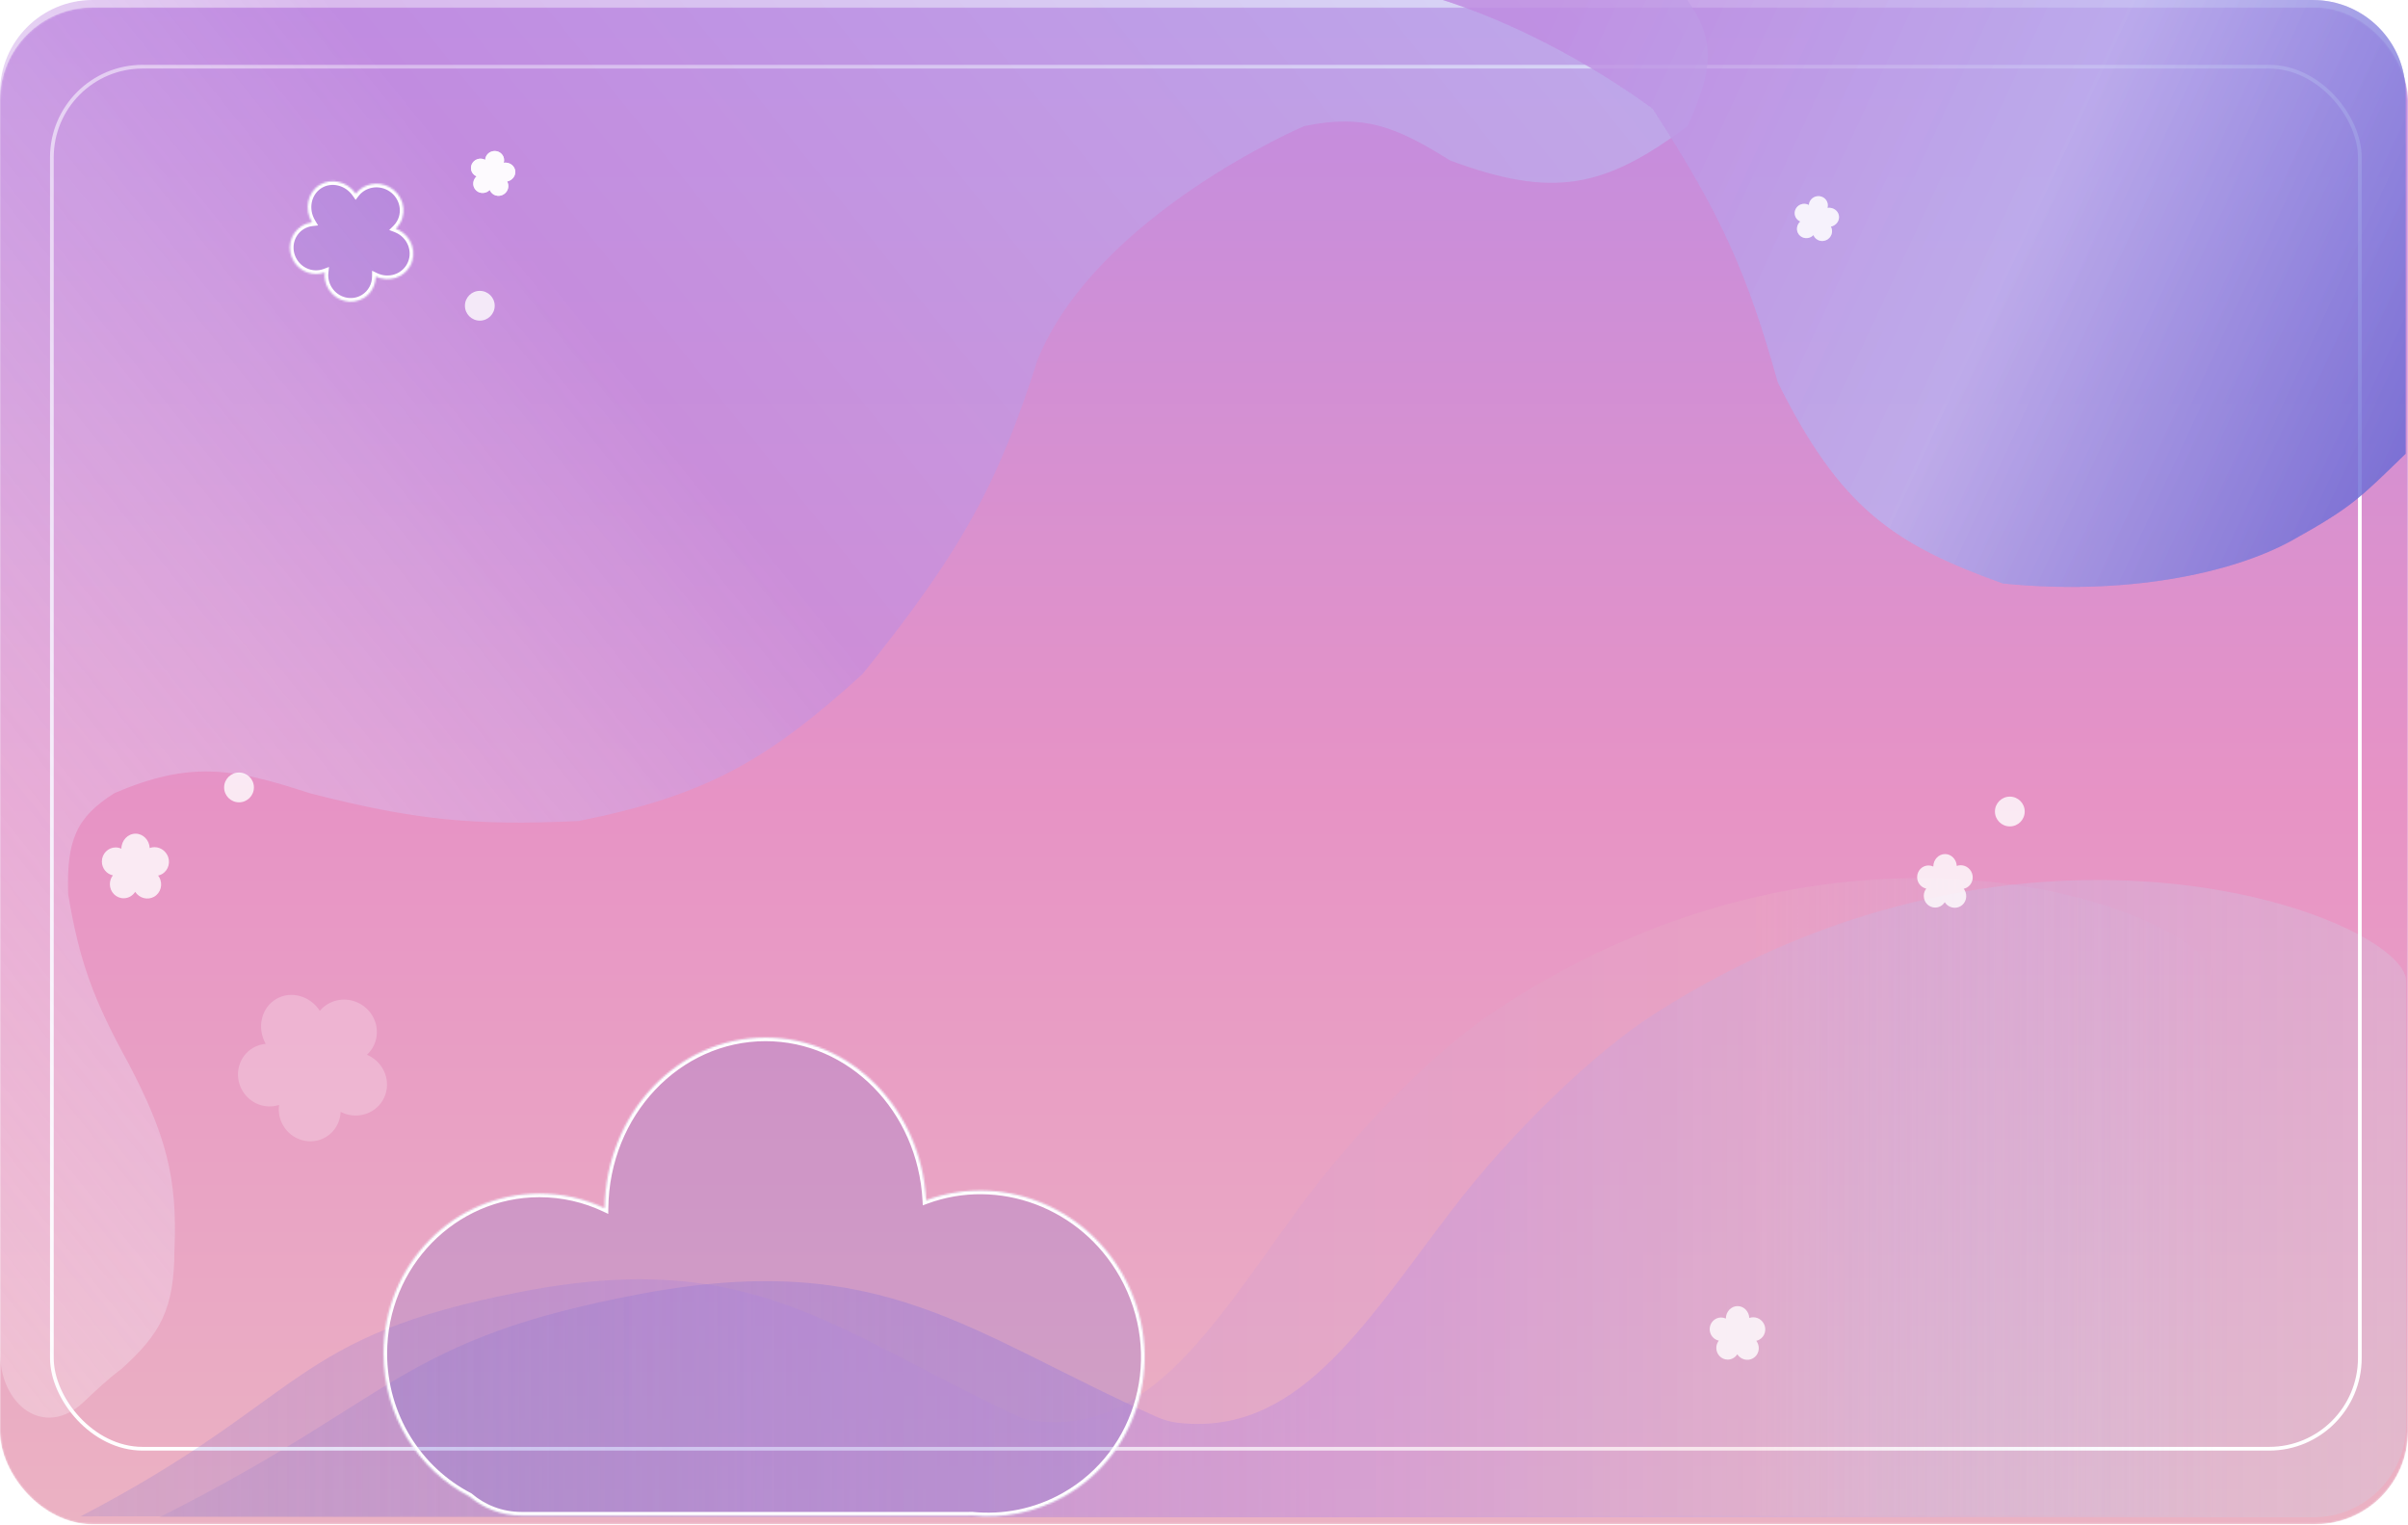 <svg width="1300" height="823" viewBox="0 0 1300 823" fill="none" xmlns="http://www.w3.org/2000/svg">
<g filter="url(#filter0_i_2002_215)">
<mask id="mask0_2002_215" style="mask-type:alpha" maskUnits="userSpaceOnUse" x="0" y="0" width="1300" height="819">
<rect width="1300" height="818.779" rx="50" fill="#06A0DB"/>
</mask>
<g mask="url(#mask0_2002_215)">
<rect width="1300" height="818.779" rx="50" fill="url(#paint0_linear_2002_215)"/>
</g>
</g>
<path d="M347.156 698.178C215.639 722.553 213.962 754.941 86 819L1249 819C1276.61 819 1299 796.614 1299 769V678.443V529.558C1299 496.377 1096.67 416.471 892.324 547.817C861.195 567.826 816.009 610.744 783.16 653.995C734.65 717.867 699.402 775.538 635.48 767.934C631.537 767.465 627.686 766.242 624.061 764.62C522.715 719.29 476.359 674.232 347.156 698.178Z" fill="url(#paint1_linear_2002_215)" fill-opacity="0.5"/>
<rect x="28" y="36" width="1246" height="746" rx="49" stroke="white" stroke-width="2"/>
<mask id="mask1_2002_215" style="mask-type:alpha" maskUnits="userSpaceOnUse" x="27" y="35" width="1248" height="748">
<rect x="28" y="36" width="1246" height="746" rx="49" stroke="white" stroke-width="2"/>
</mask>
<g mask="url(#mask1_2002_215)">
</g>
<path d="M281.822 697.178C155.509 721.553 166.398 754.441 43.5 818.5L1196 818V677.443V528.558C1196 495.377 1001.67 415.471 805.416 546.817C775.52 566.826 732.122 609.744 700.573 652.994C652.563 718.812 618.079 778.043 553.052 766.056C452.003 719.926 408.135 672.803 281.822 697.178Z" fill="url(#paint2_linear_2002_215)" fill-opacity="0.3"/>
<path d="M65.476 738.993C58.328 744.282 51.666 750.662 45.008 756.906C23.989 776.618 0 758.661 0 729.846V50C0 22.386 22.386 0 50 0H911C927.06 23.112 924.205 38.629 911 68.06C865.926 101.834 838.092 107.127 782.878 86.622C753.462 68.292 736.558 61.391 704.065 68.06C704.065 68.06 592.131 115.889 560.18 194.126C539.501 258.884 520.602 295.883 465.604 363.889C414.202 410.59 381.408 429.339 312.424 443.164C254.982 445.855 223.22 442.532 166.922 428.082C125.349 414.367 102.204 410.816 61.838 428.082C41.23 441.128 35.924 453.196 36.779 482.608C42.901 519.027 50.197 539.085 69.517 574.257C89.273 612.13 95.941 635.352 94.172 674.8C94.068 706.547 86.693 719.945 65.476 738.993Z" fill="url(#paint3_linear_2002_215)" fill-opacity="0.6"/>
<g filter="url(#filter1_f_2002_215)">
<mask id="path-8-inside-1_2002_215" fill="white">
<path fill-rule="evenodd" clip-rule="evenodd" d="M253.373 807.741C225.867 793.53 207 764.312 207 730.576C207 682.884 244.708 644.222 291.222 644.222C303.784 644.222 315.703 647.042 326.411 652.097C327.002 601.125 365.673 560 413.291 560C459.566 560 497.391 598.838 500.031 647.809C539.191 633.34 584.643 649.77 606.329 688.27C630.314 730.849 616.147 784.299 574.686 807.654C558.966 816.509 541.579 819.766 524.742 818.076C524.209 818.096 523.674 818.106 523.136 818.106H281.487C270.757 818.106 260.939 814.203 253.373 807.741Z"/>
</mask>
<path fill-rule="evenodd" clip-rule="evenodd" d="M253.373 807.741C225.867 793.53 207 764.312 207 730.576C207 682.884 244.708 644.222 291.222 644.222C303.784 644.222 315.703 647.042 326.411 652.097C327.002 601.125 365.673 560 413.291 560C459.566 560 497.391 598.838 500.031 647.809C539.191 633.34 584.643 649.77 606.329 688.27C630.314 730.849 616.147 784.299 574.686 807.654C558.966 816.509 541.579 819.766 524.742 818.076C524.209 818.096 523.674 818.106 523.136 818.106H281.487C270.757 818.106 260.939 814.203 253.373 807.741Z" fill="#5F60D1" fill-opacity="0.19"/>
<path d="M253.373 807.741L254.672 806.22L254.497 806.07L254.291 805.964L253.373 807.741ZM326.411 652.097L325.557 653.906L328.374 655.236L328.41 652.121L326.411 652.097ZM500.031 647.809L498.034 647.917L498.18 650.625L500.725 649.685L500.031 647.809ZM606.329 688.27L604.587 689.251L604.587 689.251L606.329 688.27ZM574.686 807.654L573.704 805.911L573.704 805.911L574.686 807.654ZM524.742 818.076L524.942 816.086L524.806 816.073L524.67 816.078L524.742 818.076ZM254.291 805.964C227.441 792.092 209 763.554 209 730.576H205C205 765.07 224.294 794.968 252.455 809.518L254.291 805.964ZM209 730.576C209 683.941 245.859 646.222 291.222 646.222V642.222C243.556 642.222 205 681.827 205 730.576H209ZM291.222 646.222C303.481 646.222 315.109 648.973 325.557 653.906L327.264 650.289C316.296 645.11 304.086 642.222 291.222 642.222V646.222ZM328.41 652.121C328.991 602.108 366.899 562 413.291 562V558C364.447 558 325.014 600.141 324.411 652.074L328.41 652.121ZM413.291 562C458.376 562 495.444 599.875 498.034 647.917L502.028 647.701C499.338 597.801 460.755 558 413.291 558V562ZM500.725 649.685C538.94 635.565 583.371 651.587 604.587 689.251L608.072 687.288C585.915 647.954 539.441 631.116 499.338 645.933L500.725 649.685ZM604.587 689.251C628.054 730.912 614.159 783.123 573.704 805.911L575.667 809.396C618.134 785.475 632.574 730.786 608.072 687.288L604.587 689.251ZM573.704 805.911C558.358 814.556 541.386 817.736 524.942 816.086L524.543 820.066C541.772 821.795 559.574 818.462 575.667 809.396L573.704 805.911ZM524.67 816.078C524.161 816.096 523.65 816.106 523.136 816.106V820.106C523.698 820.106 524.258 820.095 524.815 820.075L524.67 816.078ZM523.136 816.106H281.487V820.106H523.136V816.106ZM281.487 816.106C271.251 816.106 261.889 812.385 254.672 806.22L252.074 809.262C259.988 816.022 270.263 820.106 281.487 820.106V816.106Z" fill="white" mask="url(#path-8-inside-1_2002_215)"/>
</g>
<g filter="url(#filter2_f_2002_215)">
<path fill-rule="evenodd" clip-rule="evenodd" d="M55 465.035C55 468.72 57.555 471.794 60.948 472.495C59.931 473.798 59.322 475.451 59.322 477.25C59.322 481.454 62.645 484.861 66.745 484.861C69.359 484.861 71.657 483.476 72.98 481.383C75.194 484.825 79.66 486.026 83.179 484.043C86.833 481.985 88.082 477.274 85.968 473.521C85.786 473.199 85.586 472.895 85.37 472.609C86.068 472.454 86.754 472.196 87.407 471.828C91.062 469.769 92.31 465.058 90.196 461.305C88.285 457.912 84.279 456.464 80.828 457.739C80.595 453.423 77.261 450 73.182 450C68.985 450 65.577 453.625 65.525 458.117C64.581 457.672 63.53 457.423 62.423 457.423C58.324 457.423 55 460.831 55 465.035Z" fill="white" fill-opacity="0.8"/>
</g>
<g filter="url(#filter3_f_2002_215)">
<path fill-rule="evenodd" clip-rule="evenodd" d="M923 717.457C923 720.511 925.117 723.058 927.928 723.639C927.085 724.718 926.581 726.088 926.581 727.579C926.581 731.061 929.335 733.885 932.732 733.885C934.897 733.885 936.802 732.737 937.898 731.003C939.732 733.855 943.433 734.85 946.348 733.207C949.376 731.502 950.411 727.598 948.659 724.489C948.509 724.222 948.343 723.97 948.164 723.733C948.742 723.605 949.311 723.391 949.852 723.086C952.88 721.38 953.914 717.477 952.163 714.367C950.579 711.556 947.26 710.356 944.4 711.413C944.207 707.836 941.445 705 938.065 705C934.588 705 931.764 708.003 931.72 711.726C930.938 711.357 930.068 711.151 929.151 711.151C925.754 711.151 923 713.974 923 717.457Z" fill="white" fill-opacity="0.8"/>
</g>
<g filter="url(#filter4_f_2002_215)">
<path fill-rule="evenodd" clip-rule="evenodd" d="M1035 473.457C1035 476.511 1037.12 479.058 1039.93 479.639C1039.09 480.718 1038.58 482.088 1038.58 483.579C1038.58 487.061 1041.33 489.885 1044.73 489.885C1046.9 489.885 1048.8 488.737 1049.9 487.003C1051.73 489.855 1055.43 490.85 1058.35 489.207C1061.38 487.502 1062.41 483.598 1060.66 480.489C1060.51 480.222 1060.34 479.97 1060.16 479.733C1060.74 479.605 1061.31 479.391 1061.85 479.086C1064.88 477.38 1065.91 473.477 1064.16 470.367C1062.58 467.556 1059.26 466.356 1056.4 467.413C1056.21 463.836 1053.44 461 1050.07 461C1046.59 461 1043.76 464.003 1043.72 467.726C1042.94 467.357 1042.07 467.151 1041.15 467.151C1037.75 467.151 1035 469.974 1035 473.457Z" fill="white" fill-opacity="0.8"/>
</g>
<g filter="url(#filter5_f_2002_215)">
<path fill-rule="evenodd" clip-rule="evenodd" d="M130.809 588.614C134.929 595.751 143.314 598.847 150.668 596.412C150.154 600.072 150.824 603.953 152.835 607.437C157.534 615.577 167.78 618.46 175.719 613.876C180.78 610.954 183.682 605.702 183.903 600.17C192.039 604.361 202.03 601.692 206.628 593.919C211.403 585.848 208.554 575.329 200.265 570.425C199.554 570.005 198.826 569.639 198.087 569.327C199.266 568.247 200.306 566.98 201.159 565.537C205.934 557.465 203.085 546.946 194.796 542.043C187.301 537.609 177.924 539.283 172.666 545.612C167.39 537.514 157.107 534.612 149.209 539.172C141.082 543.865 138.534 554.694 143.456 563.452C141.13 563.645 138.818 564.338 136.674 565.576C128.735 570.159 126.109 580.474 130.809 588.614Z" fill="white" fill-opacity="0.24"/>
</g>
<g filter="url(#filter6_f_2002_215)">
<circle cx="1085.04" cy="438.037" r="8.037" fill="white" fill-opacity="0.8"/>
</g>
<g filter="url(#filter7_f_2002_215)">
<circle cx="259.037" cy="165.037" r="8.037" fill="white" fill-opacity="0.8"/>
</g>
<g filter="url(#filter8_f_2002_215)">
<circle cx="129.037" cy="425.037" r="8.037" fill="white" fill-opacity="0.8"/>
</g>
<g filter="url(#filter9_f_2002_215)">
<mask id="path-17-inside-2_2002_215" fill="white">
<path fill-rule="evenodd" clip-rule="evenodd" d="M158.651 141.201C162.254 146.988 169.271 149.317 175.284 147.101C174.96 150.141 175.62 153.331 177.378 156.156C181.487 162.756 190.036 164.857 196.474 160.85C200.577 158.295 202.832 153.874 202.863 149.294C209.704 152.536 217.889 150.054 221.477 143.502C225.202 136.698 222.558 128.081 215.57 124.255C214.971 123.926 214.36 123.644 213.74 123.407C214.685 122.482 215.509 121.405 216.175 120.189C219.901 113.385 217.256 104.767 210.269 100.941C203.951 97.482 196.245 99.124 192.072 104.5C187.488 97.951 178.907 95.835 172.503 99.822C165.913 103.924 164.105 112.947 168.414 120.052C166.497 120.275 164.605 120.912 162.866 121.994C156.429 126.002 154.542 134.601 158.651 141.201Z"/>
</mask>
<path fill-rule="evenodd" clip-rule="evenodd" d="M158.651 141.201C162.254 146.988 169.271 149.317 175.284 147.101C174.96 150.141 175.62 153.331 177.378 156.156C181.487 162.756 190.036 164.857 196.474 160.85C200.577 158.295 202.832 153.874 202.863 149.294C209.704 152.536 217.889 150.054 221.477 143.502C225.202 136.698 222.558 128.081 215.57 124.255C214.971 123.926 214.36 123.644 213.74 123.407C214.685 122.482 215.509 121.405 216.175 120.189C219.901 113.385 217.256 104.767 210.269 100.941C203.951 97.482 196.245 99.124 192.072 104.5C187.488 97.951 178.907 95.835 172.503 99.822C165.913 103.924 164.105 112.947 168.414 120.052C166.497 120.275 164.605 120.912 162.866 121.994C156.429 126.002 154.542 134.601 158.651 141.201Z" fill="#5F60D1" fill-opacity="0.13"/>
<path d="M175.284 147.101L177.273 147.313L177.614 144.111L174.592 145.224L175.284 147.101ZM202.863 149.294L203.719 147.487L200.884 146.144L200.863 149.281L202.863 149.294ZM221.477 143.502L219.723 142.542L219.723 142.542L221.477 143.502ZM215.57 124.255L216.531 122.5L216.531 122.5L215.57 124.255ZM213.74 123.407L212.341 121.978L210.113 124.159L213.024 125.274L213.74 123.407ZM216.175 120.189L217.93 121.15L217.93 121.15L216.175 120.189ZM210.269 100.941L209.308 102.696L209.308 102.696L210.269 100.941ZM192.072 104.5L190.434 105.647L191.989 107.869L193.652 105.727L192.072 104.5ZM168.414 120.052L168.645 122.039L171.74 121.679L170.124 119.015L168.414 120.052ZM174.592 145.224C169.483 147.107 163.458 145.139 160.349 140.144L156.953 142.258C161.049 148.838 169.058 151.527 175.975 148.978L174.592 145.224ZM179.076 155.099C177.559 152.663 176.994 149.921 177.273 147.313L173.295 146.889C172.925 150.361 173.68 154 175.68 157.213L179.076 155.099ZM195.417 159.152C189.957 162.551 182.626 160.801 179.076 155.099L175.68 157.213C180.348 164.71 190.116 167.164 197.531 162.548L195.417 159.152ZM200.863 149.281C200.836 153.219 198.901 156.983 195.417 159.152L197.531 162.548C202.254 159.607 204.828 154.529 204.863 149.308L200.863 149.281ZM219.723 142.542C216.669 148.119 209.65 150.297 203.719 147.487L202.006 151.102C209.757 154.774 219.11 151.989 223.231 144.463L219.723 142.542ZM214.61 126.009C220.673 129.329 222.894 136.75 219.723 142.542L223.231 144.463C227.511 136.646 224.443 126.833 216.531 122.5L214.61 126.009ZM213.024 125.274C213.56 125.48 214.09 125.724 214.61 126.009L216.531 122.5C215.852 122.129 215.159 121.809 214.455 121.539L213.024 125.274ZM214.421 119.229C213.851 120.27 213.147 121.189 212.341 121.978L215.139 124.836C216.223 123.775 217.168 122.541 217.93 121.15L214.421 119.229ZM209.308 102.696C215.371 106.015 217.592 113.437 214.421 119.229L217.93 121.15C222.21 113.333 219.142 103.519 211.229 99.187L209.308 102.696ZM193.652 105.727C197.208 101.145 203.831 99.696 209.308 102.696L211.229 99.187C204.07 95.267 195.282 97.103 190.492 103.274L193.652 105.727ZM173.56 101.52C178.954 98.161 186.383 99.86 190.434 105.647L193.711 103.353C188.592 96.041 178.86 93.508 171.446 98.124L173.56 101.52ZM170.124 119.015C166.313 112.731 168.011 104.974 173.56 101.52L171.446 98.124C163.815 102.874 161.897 113.163 166.704 121.089L170.124 119.015ZM163.923 123.692C165.405 122.77 167.014 122.229 168.645 122.039L168.183 118.066C165.98 118.322 163.804 119.054 161.809 120.296L163.923 123.692ZM160.349 140.144C156.798 134.441 158.464 127.091 163.923 123.692L161.809 120.296C154.395 124.912 152.285 134.76 156.953 142.258L160.349 140.144Z" fill="white" mask="url(#path-17-inside-2_2002_215)"/>
</g>
<path d="M892.254 58.773C892.254 58.773 842.421 20.302 779 0L1248.64 0.011C1276.28 0.012 1298.71 22.437 1298.71 50.076L1298.71 244.935C1274.13 268.688 1270.24 273.436 1237.5 291.63C1204.76 309.824 1146.73 321.547 1081.32 314.947C1022.31 293.802 993.482 274.12 959.824 206.4C943.588 148.611 929.746 116.275 892.254 58.773Z" fill="url(#paint4_linear_2002_215)" fill-opacity="0.6"/>
<g filter="url(#filter10_f_2002_215)">
<path fill-rule="evenodd" clip-rule="evenodd" d="M980.896 105.931C978.447 106.314 976.67 108.331 976.556 110.659C975.585 110.118 974.423 109.886 973.228 110.073C970.435 110.51 968.516 113.073 968.942 115.797C969.214 117.534 970.373 118.917 971.901 119.578C969.844 121.407 969.511 124.5 971.193 126.632C972.941 128.846 976.202 129.186 978.476 127.391C978.671 127.237 978.852 127.073 979.02 126.899C979.195 127.347 979.438 127.776 979.751 128.172C981.498 130.386 984.759 130.726 987.033 128.932C989.089 127.309 989.635 124.496 988.428 122.335C991.272 121.732 993.2 119.16 992.776 116.45C992.34 113.661 989.577 111.773 986.586 112.205C986.784 111.532 986.84 110.808 986.725 110.072C986.299 107.348 983.689 105.494 980.896 105.931Z" fill="white" fill-opacity="0.8"/>
</g>
<g filter="url(#filter11_f_2002_215)">
<path fill-rule="evenodd" clip-rule="evenodd" d="M266.267 81.563C263.818 81.946 262.041 83.963 261.928 86.291C260.956 85.75 259.795 85.518 258.599 85.705C255.806 86.142 253.887 88.705 254.313 91.429C254.585 93.166 255.744 94.549 257.273 95.21C255.215 97.039 254.882 100.132 256.565 102.264C258.313 104.478 261.573 104.818 263.847 103.023C264.042 102.869 264.224 102.705 264.391 102.531C264.567 102.979 264.81 103.408 265.122 103.804C266.87 106.019 270.13 106.359 272.404 104.564C274.46 102.941 275.006 100.128 273.8 97.967C276.644 97.364 278.572 94.792 278.148 92.082C277.712 89.293 274.949 87.405 271.958 87.838C272.156 87.164 272.212 86.44 272.097 85.704C271.671 82.98 269.061 81.126 266.267 81.563Z" fill="white" fill-opacity="0.8"/>
</g>
<path d="M892.254 58.773C892.254 58.773 842.421 20.302 779 0L1248.64 0.011C1276.28 0.012 1298.71 22.437 1298.71 50.076L1298.71 244.935C1274.13 268.688 1270.24 273.436 1237.5 291.63C1204.76 309.824 1146.73 321.547 1081.32 314.947C1022.31 293.802 993.482 274.12 959.824 206.4C943.588 148.611 929.746 116.275 892.254 58.773Z" fill="url(#paint5_linear_2002_215)" fill-opacity="0.6"/>
<g filter="url(#filter12_f_2002_215)">
<path fill-rule="evenodd" clip-rule="evenodd" d="M980.896 105.931C978.447 106.314 976.67 108.331 976.556 110.659C975.585 110.118 974.423 109.886 973.228 110.073C970.435 110.51 968.516 113.073 968.942 115.797C969.214 117.534 970.373 118.917 971.901 119.578C969.844 121.407 969.511 124.5 971.193 126.632C972.941 128.846 976.202 129.186 978.476 127.391C978.671 127.237 978.852 127.073 979.02 126.899C979.195 127.347 979.438 127.776 979.751 128.172C981.498 130.386 984.759 130.726 987.033 128.932C989.089 127.309 989.635 124.496 988.428 122.335C991.272 121.732 993.2 119.16 992.776 116.45C992.34 113.661 989.577 111.773 986.586 112.205C986.784 111.532 986.84 110.808 986.725 110.072C986.299 107.348 983.689 105.494 980.896 105.931Z" fill="white" fill-opacity="0.8"/>
</g>
<g filter="url(#filter13_f_2002_215)">
<path fill-rule="evenodd" clip-rule="evenodd" d="M266.267 81.563C263.818 81.946 262.041 83.963 261.928 86.291C260.956 85.75 259.795 85.518 258.599 85.705C255.806 86.142 253.887 88.705 254.313 91.429C254.585 93.166 255.744 94.549 257.273 95.21C255.215 97.039 254.882 100.132 256.565 102.264C258.313 104.478 261.573 104.818 263.847 103.023C264.042 102.869 264.224 102.705 264.391 102.531C264.567 102.979 264.81 103.408 265.122 103.804C266.87 106.019 270.13 106.359 272.404 104.564C274.46 102.941 275.006 100.128 273.8 97.967C276.644 97.364 278.572 94.792 278.148 92.082C277.712 89.293 274.949 87.405 271.958 87.838C272.156 87.164 272.212 86.44 272.097 85.704C271.671 82.98 269.061 81.126 266.267 81.563Z" fill="white" fill-opacity="0.8"/>
</g>
<defs>
<filter id="filter0_i_2002_215" x="0" y="0" width="1300" height="822.779" filterUnits="userSpaceOnUse" color-interpolation-filters="sRGB">
<feFlood flood-opacity="0" result="BackgroundImageFix"/>
<feBlend mode="normal" in="SourceGraphic" in2="BackgroundImageFix" result="shape"/>
<feColorMatrix in="SourceAlpha" type="matrix" values="0 0 0 0 0 0 0 0 0 0 0 0 0 0 0 0 0 0 127 0" result="hardAlpha"/>
<feOffset dy="4"/>
<feGaussianBlur stdDeviation="14.45"/>
<feComposite in2="hardAlpha" operator="arithmetic" k2="-1" k3="1"/>
<feColorMatrix type="matrix" values="0 0 0 0 0 0 0 0 0 0 0 0 0 0 0 0 0 0 0.25 0"/>
<feBlend mode="normal" in2="shape" result="effect1_innerShadow_2002_215"/>
</filter>
<filter id="filter1_f_2002_215" x="203" y="556" width="419" height="266.506" filterUnits="userSpaceOnUse" color-interpolation-filters="sRGB">
<feFlood flood-opacity="0" result="BackgroundImageFix"/>
<feBlend mode="normal" in="SourceGraphic" in2="BackgroundImageFix" result="shape"/>
<feGaussianBlur stdDeviation="2" result="effect1_foregroundBlur_2002_215"/>
</filter>
<filter id="filter2_f_2002_215" x="51" y="446" width="44.225" height="43" filterUnits="userSpaceOnUse" color-interpolation-filters="sRGB">
<feFlood flood-opacity="0" result="BackgroundImageFix"/>
<feBlend mode="normal" in="SourceGraphic" in2="BackgroundImageFix" result="shape"/>
<feGaussianBlur stdDeviation="2" result="effect1_foregroundBlur_2002_215"/>
</filter>
<filter id="filter3_f_2002_215" x="919" y="701" width="38.015" height="37" filterUnits="userSpaceOnUse" color-interpolation-filters="sRGB">
<feFlood flood-opacity="0" result="BackgroundImageFix"/>
<feBlend mode="normal" in="SourceGraphic" in2="BackgroundImageFix" result="shape"/>
<feGaussianBlur stdDeviation="2" result="effect1_foregroundBlur_2002_215"/>
</filter>
<filter id="filter4_f_2002_215" x="1031" y="457" width="38.015" height="37" filterUnits="userSpaceOnUse" color-interpolation-filters="sRGB">
<feFlood flood-opacity="0" result="BackgroundImageFix"/>
<feBlend mode="normal" in="SourceGraphic" in2="BackgroundImageFix" result="shape"/>
<feGaussianBlur stdDeviation="2" result="effect1_foregroundBlur_2002_215"/>
</filter>
<filter id="filter5_f_2002_215" x="124.477" y="533.013" width="88.467" height="87.042" filterUnits="userSpaceOnUse" color-interpolation-filters="sRGB">
<feFlood flood-opacity="0" result="BackgroundImageFix"/>
<feBlend mode="normal" in="SourceGraphic" in2="BackgroundImageFix" result="shape"/>
<feGaussianBlur stdDeviation="2" result="effect1_foregroundBlur_2002_215"/>
</filter>
<filter id="filter6_f_2002_215" x="1073" y="426" width="24.074" height="24.074" filterUnits="userSpaceOnUse" color-interpolation-filters="sRGB">
<feFlood flood-opacity="0" result="BackgroundImageFix"/>
<feBlend mode="normal" in="SourceGraphic" in2="BackgroundImageFix" result="shape"/>
<feGaussianBlur stdDeviation="2" result="effect1_foregroundBlur_2002_215"/>
</filter>
<filter id="filter7_f_2002_215" x="247" y="153" width="24.074" height="24.074" filterUnits="userSpaceOnUse" color-interpolation-filters="sRGB">
<feFlood flood-opacity="0" result="BackgroundImageFix"/>
<feBlend mode="normal" in="SourceGraphic" in2="BackgroundImageFix" result="shape"/>
<feGaussianBlur stdDeviation="2" result="effect1_foregroundBlur_2002_215"/>
</filter>
<filter id="filter8_f_2002_215" x="117" y="413" width="24.074" height="24.074" filterUnits="userSpaceOnUse" color-interpolation-filters="sRGB">
<feFlood flood-opacity="0" result="BackgroundImageFix"/>
<feBlend mode="normal" in="SourceGraphic" in2="BackgroundImageFix" result="shape"/>
<feGaussianBlur stdDeviation="2" result="effect1_foregroundBlur_2002_215"/>
</filter>
<filter id="filter9_f_2002_215" x="152.477" y="93.806" width="74.689" height="73.077" filterUnits="userSpaceOnUse" color-interpolation-filters="sRGB">
<feFlood flood-opacity="0" result="BackgroundImageFix"/>
<feBlend mode="normal" in="SourceGraphic" in2="BackgroundImageFix" result="shape"/>
<feGaussianBlur stdDeviation="2" result="effect1_foregroundBlur_2002_215"/>
</filter>
<filter id="filter10_f_2002_215" x="964.883" y="101.867" width="31.952" height="32.216" filterUnits="userSpaceOnUse" color-interpolation-filters="sRGB">
<feFlood flood-opacity="0" result="BackgroundImageFix"/>
<feBlend mode="normal" in="SourceGraphic" in2="BackgroundImageFix" result="shape"/>
<feGaussianBlur stdDeviation="2" result="effect1_foregroundBlur_2002_215"/>
</filter>
<filter id="filter11_f_2002_215" x="250.254" y="77.499" width="31.953" height="32.216" filterUnits="userSpaceOnUse" color-interpolation-filters="sRGB">
<feFlood flood-opacity="0" result="BackgroundImageFix"/>
<feBlend mode="normal" in="SourceGraphic" in2="BackgroundImageFix" result="shape"/>
<feGaussianBlur stdDeviation="2" result="effect1_foregroundBlur_2002_215"/>
</filter>
<filter id="filter12_f_2002_215" x="964.883" y="101.867" width="31.952" height="32.216" filterUnits="userSpaceOnUse" color-interpolation-filters="sRGB">
<feFlood flood-opacity="0" result="BackgroundImageFix"/>
<feBlend mode="normal" in="SourceGraphic" in2="BackgroundImageFix" result="shape"/>
<feGaussianBlur stdDeviation="2" result="effect1_foregroundBlur_2002_215"/>
</filter>
<filter id="filter13_f_2002_215" x="250.254" y="77.499" width="31.953" height="32.216" filterUnits="userSpaceOnUse" color-interpolation-filters="sRGB">
<feFlood flood-opacity="0" result="BackgroundImageFix"/>
<feBlend mode="normal" in="SourceGraphic" in2="BackgroundImageFix" result="shape"/>
<feGaussianBlur stdDeviation="2" result="effect1_foregroundBlur_2002_215"/>
</filter>
<linearGradient id="paint0_linear_2002_215" x1="650" y1="0" x2="650" y2="818.779" gradientUnits="userSpaceOnUse">
<stop stop-color="#C08CE1"/>
<stop offset="0.522" stop-color="#E793C5"/>
<stop offset="1" stop-color="#EBB2C3"/>
</linearGradient>
<linearGradient id="paint1_linear_2002_215" x1="86" y1="647" x2="1299" y2="647" gradientUnits="userSpaceOnUse">
<stop stop-color="#5F60D1" stop-opacity="0.2"/>
<stop offset="0.527" stop-color="#C08CE1"/>
<stop offset="1" stop-color="#CCD8E8" stop-opacity="0.5"/>
</linearGradient>
<linearGradient id="paint2_linear_2002_215" x1="31" y1="646" x2="1196" y2="646" gradientUnits="userSpaceOnUse">
<stop stop-color="#5F60D1" stop-opacity="0.5"/>
<stop offset="0.332" stop-color="#C08CE1"/>
<stop offset="0.787" stop-color="#EBB2C3"/>
<stop offset="1" stop-color="#B2DAFE" stop-opacity="0"/>
</linearGradient>
<linearGradient id="paint3_linear_2002_215" x1="922" y1="25.5" x2="-2.13938e-05" y2="765" gradientUnits="userSpaceOnUse">
<stop stop-color="#BBBCF1"/>
<stop offset="0.477" stop-color="#C08CE1"/>
<stop offset="1" stop-color="white" stop-opacity="0.42"/>
</linearGradient>
<linearGradient id="paint4_linear_2002_215" x1="822.589" y1="32.091" x2="1327.71" y2="267.566" gradientUnits="userSpaceOnUse">
<stop stop-color="#C08CE1"/>
<stop offset="0.512" stop-color="#BAB0EE"/>
<stop offset="1" stop-color="#5F60D1"/>
<stop offset="1" stop-color="#B2DAFE"/>
<stop offset="1" stop-color="white"/>
</linearGradient>
<linearGradient id="paint5_linear_2002_215" x1="822.589" y1="32.091" x2="1327.71" y2="267.566" gradientUnits="userSpaceOnUse">
<stop stop-color="#C08CE1"/>
<stop offset="0.512" stop-color="#BAB0EE"/>
<stop offset="1" stop-color="#5F60D1"/>
<stop offset="1" stop-color="#B2DAFE"/>
<stop offset="1" stop-color="white"/>
</linearGradient>
</defs>
</svg>
